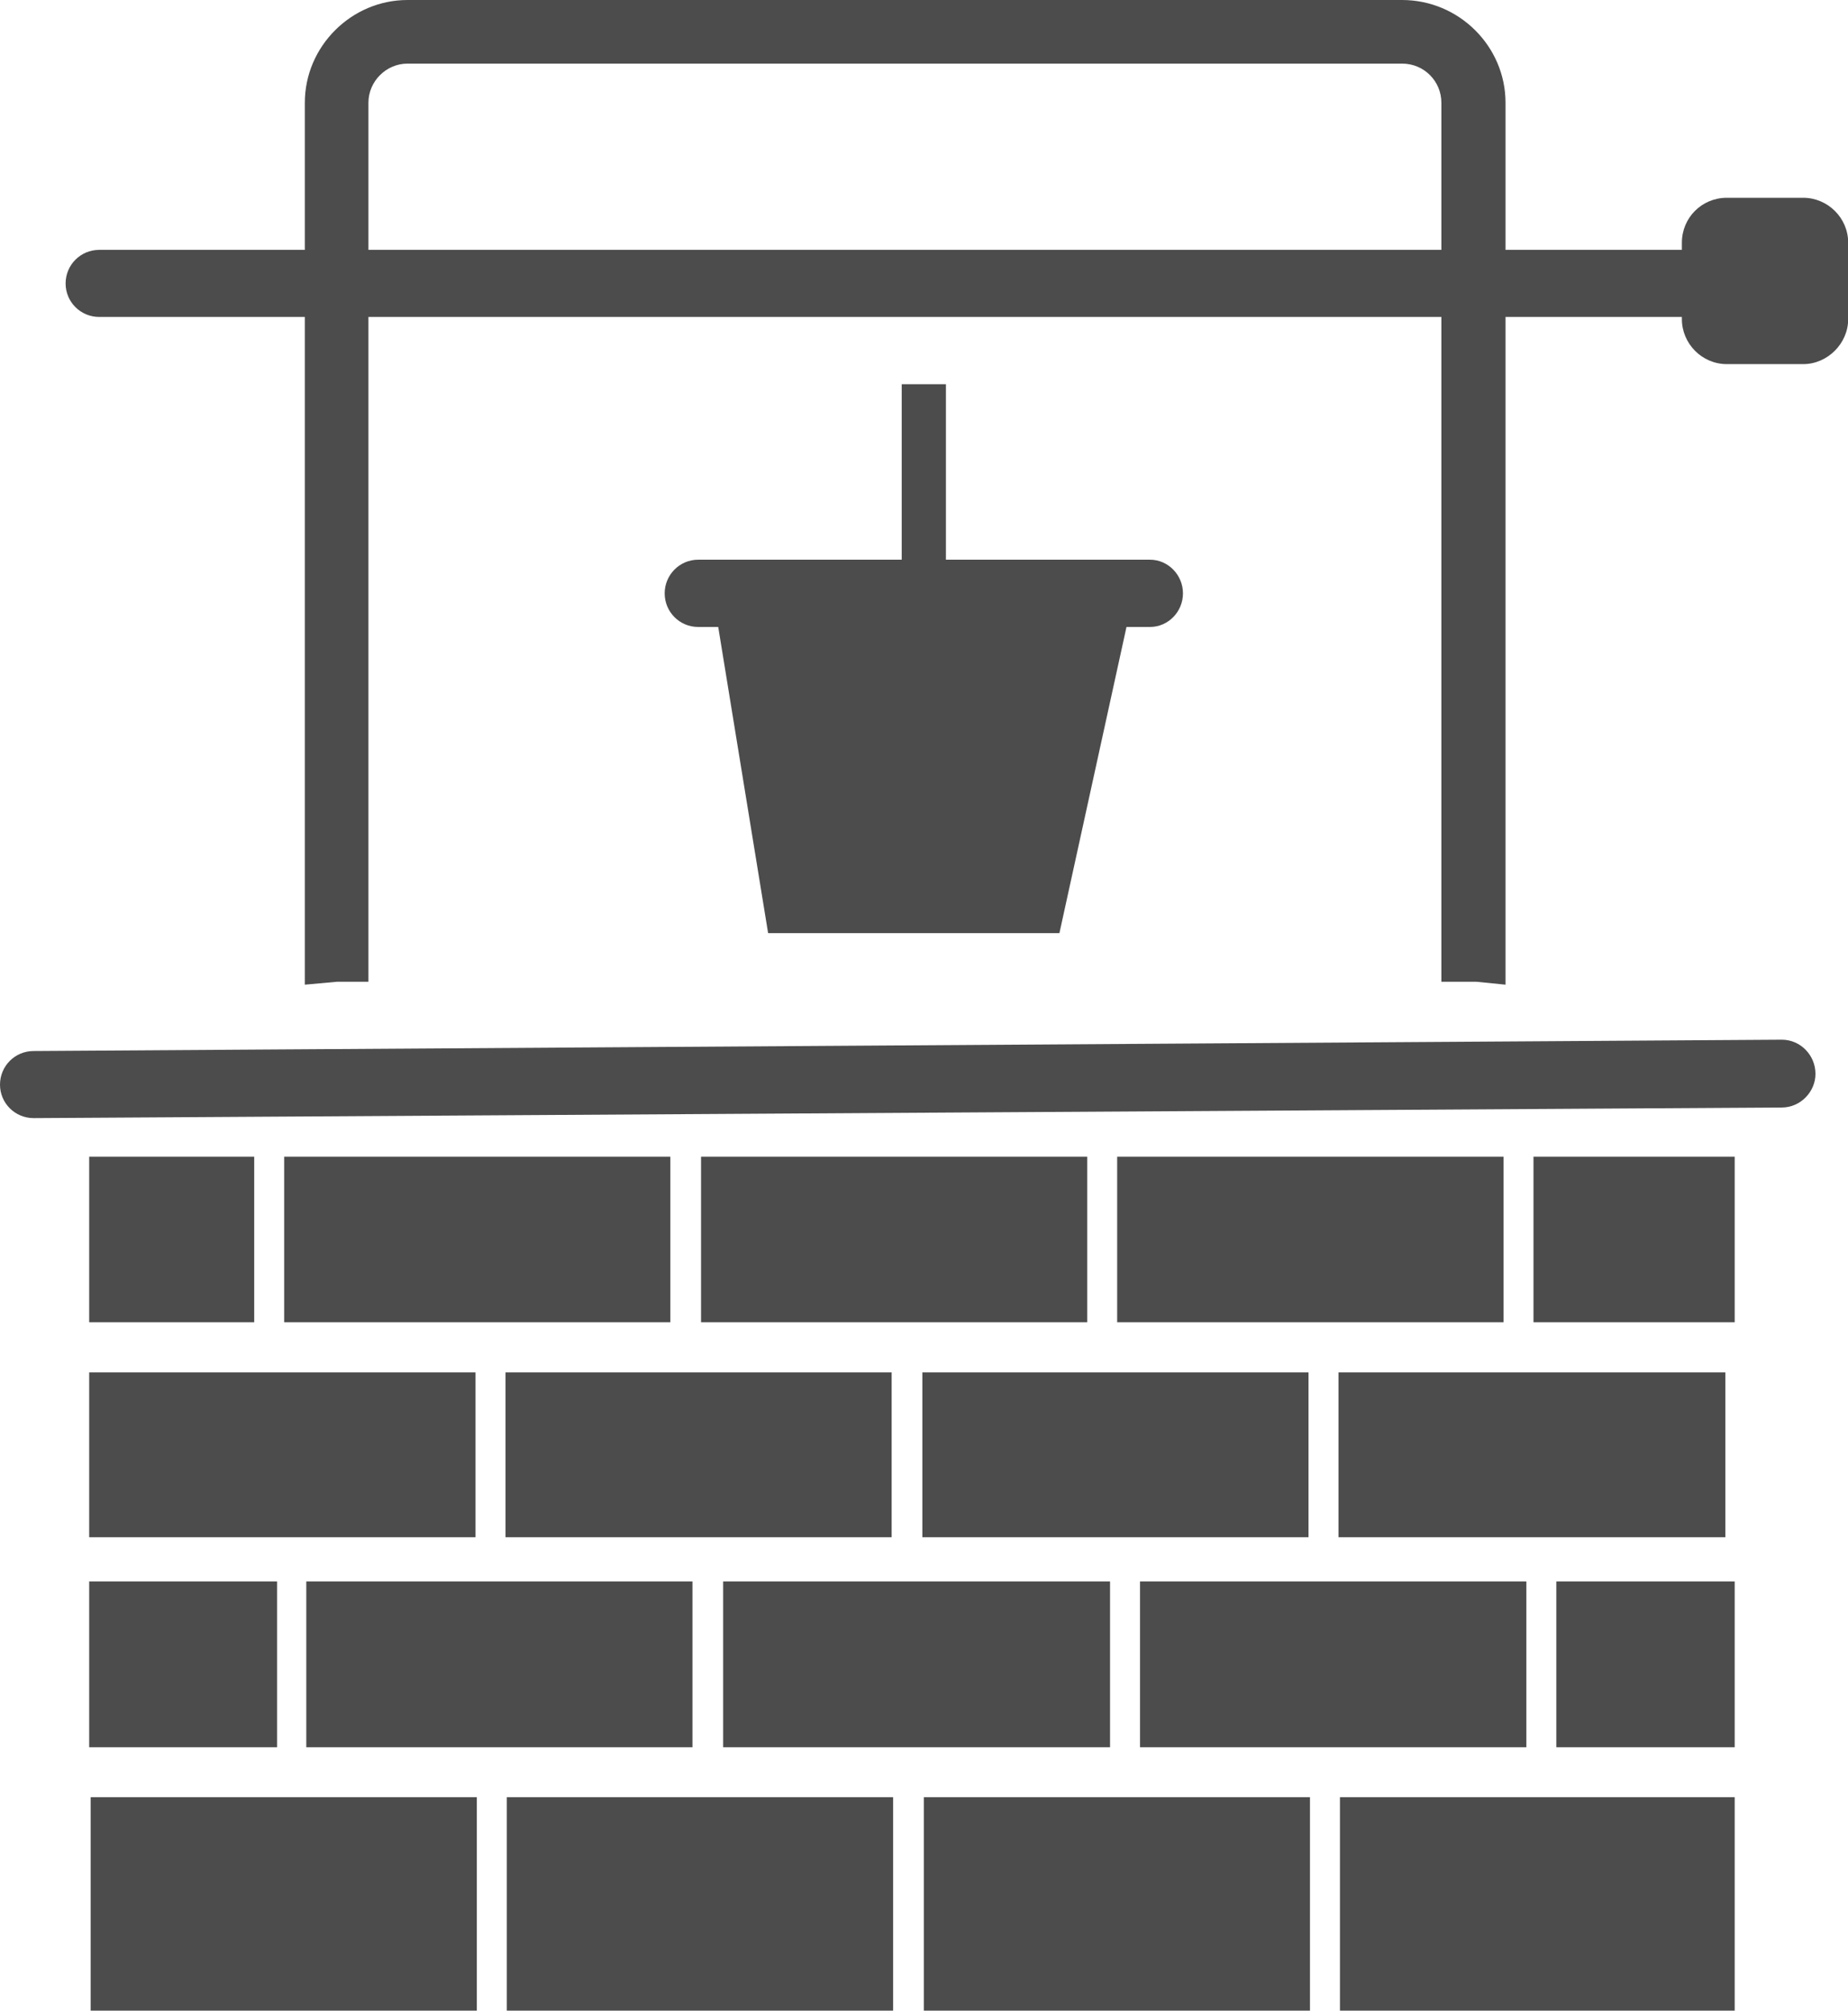 <?xml version="1.0" encoding="UTF-8"?>
<svg xmlns="http://www.w3.org/2000/svg" xmlns:xlink="http://www.w3.org/1999/xlink" width="10.112" height="11" viewBox="0 0 10.112 11">
<path fill-rule="nonzero" fill="rgb(30%,30%,30%)" fill-opacity="1" d="M 0.496 9.832 L 2.609 9.832 L 2.609 11 L 0.496 11 Z M 0.496 9.832 "/>
<path fill-rule="nonzero" fill="rgb(30%,30%,30%)" fill-opacity="1" d="M 5.055 9.832 L 7.168 9.832 L 7.168 11 L 5.055 11 Z M 5.055 9.832 "/>
<path fill-rule="nonzero" fill="rgb(30%,30%,30%)" fill-opacity="1" d="M 7.332 9.832 L 9.492 9.832 L 9.492 11 L 7.332 11 Z M 7.332 9.832 "/>
<path fill-rule="nonzero" fill="rgb(30%,30%,30%)" fill-opacity="1" d="M 2.773 9.832 L 4.887 9.832 L 4.887 11 L 2.773 11 Z M 2.773 9.832 "/>
<path fill-rule="nonzero" fill="rgb(30%,30%,30%)" fill-opacity="1" d="M 0.488 8.652 L 1.516 8.652 L 1.516 9.559 L 0.488 9.559 Z M 0.488 8.652 "/>
<path fill-rule="nonzero" fill="rgb(30%,30%,30%)" fill-opacity="1" d="M 3.957 8.652 L 6.074 8.652 L 6.074 9.559 L 3.957 9.559 Z M 3.957 8.652 "/>
<path fill-rule="nonzero" fill="rgb(30%,30%,30%)" fill-opacity="1" d="M 6.238 8.652 L 8.352 8.652 L 8.352 9.559 L 6.238 9.559 Z M 6.238 8.652 "/>
<path fill-rule="nonzero" fill="rgb(30%,30%,30%)" fill-opacity="1" d="M 8.516 8.652 L 9.492 8.652 L 9.492 9.559 L 8.516 9.559 Z M 8.516 8.652 "/>
<path fill-rule="nonzero" fill="rgb(30%,30%,30%)" fill-opacity="1" d="M 1.676 8.652 L 3.789 8.652 L 3.789 9.559 L 1.676 9.559 Z M 1.676 8.652 "/>
<path fill-rule="nonzero" fill="rgb(30%,30%,30%)" fill-opacity="1" d="M 0.488 7.508 L 2.602 7.508 L 2.602 8.41 L 0.488 8.41 Z M 0.488 7.508 "/>
<path fill-rule="nonzero" fill="rgb(30%,30%,30%)" fill-opacity="1" d="M 5.047 7.508 L 7.16 7.508 L 7.16 8.41 L 5.047 8.41 Z M 5.047 7.508 "/>
<path fill-rule="nonzero" fill="rgb(30%,30%,30%)" fill-opacity="1" d="M 7.324 7.508 L 9.441 7.508 L 9.441 8.41 L 7.324 8.41 Z M 7.324 7.508 "/>
<path fill-rule="nonzero" fill="rgb(30%,30%,30%)" fill-opacity="1" d="M 2.766 7.508 L 4.879 7.508 L 4.879 8.41 L 2.766 8.41 Z M 2.766 7.508 "/>
<path fill-rule="nonzero" fill="rgb(30%,30%,30%)" fill-opacity="1" d="M 0.488 6.328 L 1.391 6.328 L 1.391 7.234 L 0.488 7.234 Z M 0.488 6.328 "/>
<path fill-rule="nonzero" fill="rgb(30%,30%,30%)" fill-opacity="1" d="M 3.836 6.328 L 5.949 6.328 L 5.949 7.234 L 3.836 7.234 Z M 3.836 6.328 "/>
<path fill-rule="nonzero" fill="rgb(30%,30%,30%)" fill-opacity="1" d="M 6.113 6.328 L 8.227 6.328 L 8.227 7.234 L 6.113 7.234 Z M 6.113 6.328 "/>
<path fill-rule="nonzero" fill="rgb(30%,30%,30%)" fill-opacity="1" d="M 8.391 6.328 L 9.492 6.328 L 9.492 7.234 L 8.391 7.234 Z M 8.391 6.328 "/>
<path fill-rule="nonzero" fill="rgb(30%,30%,30%)" fill-opacity="1" d="M 1.555 6.328 L 3.668 6.328 L 3.668 7.234 L 1.555 7.234 Z M 1.555 6.328 "/>
<path fill-rule="nonzero" fill="rgb(30%,30%,30%)" fill-opacity="1" d="M 4.934 2.102 L 4.934 3.062 L 3.82 3.062 C 3.719 3.062 3.637 3.145 3.637 3.246 C 3.637 3.348 3.719 3.43 3.82 3.43 L 3.93 3.43 L 4.203 5.105 L 5.797 5.105 L 6.164 3.43 L 6.293 3.43 C 6.391 3.43 6.473 3.348 6.473 3.246 C 6.473 3.145 6.391 3.062 6.293 3.062 L 5.176 3.062 L 5.176 2.102 Z M 4.934 2.102 "/>
<path fill-rule="nonzero" fill="rgb(30%,30%,30%)" fill-opacity="1" d="M 9.75 5.688 L 0.184 5.75 C 0.082 5.75 0 5.832 0 5.934 C 0 6.035 0.082 6.117 0.184 6.117 L 9.75 6.059 C 9.852 6.059 9.934 5.973 9.934 5.875 C 9.934 5.773 9.852 5.688 9.75 5.688 Z M 9.75 5.688 "/>
<path fill-rule="nonzero" fill="rgb(30%,30%,30%)" fill-opacity="1" d="M 9.867 1.082 L 9.449 1.082 C 9.312 1.082 9.203 1.191 9.203 1.328 L 9.203 1.367 L 8.238 1.367 L 8.238 0.562 C 8.238 0.254 7.984 0 7.672 0 L 2.23 0 C 1.922 0 1.668 0.254 1.668 0.562 L 1.668 1.367 L 0.543 1.367 C 0.441 1.367 0.359 1.449 0.359 1.551 C 0.359 1.652 0.441 1.734 0.543 1.734 L 1.668 1.734 L 1.668 5.371 C 1.668 5.375 1.668 5.379 1.668 5.387 L 1.844 5.371 L 2.016 5.371 L 2.016 1.734 L 7.887 1.734 L 7.887 5.371 L 8.078 5.371 L 8.238 5.387 C 8.238 5.379 8.238 5.375 8.238 5.371 L 8.238 1.734 L 9.203 1.734 L 9.203 1.746 C 9.203 1.879 9.312 1.992 9.449 1.992 L 9.867 1.992 C 10 1.992 10.113 1.879 10.113 1.746 L 10.113 1.328 C 10.113 1.191 10 1.082 9.867 1.082 Z M 2.016 1.367 L 2.016 0.562 C 2.016 0.445 2.113 0.348 2.23 0.348 L 7.672 0.348 C 7.793 0.348 7.887 0.445 7.887 0.562 L 7.887 1.367 Z M 2.016 1.367 "/>
</svg>
